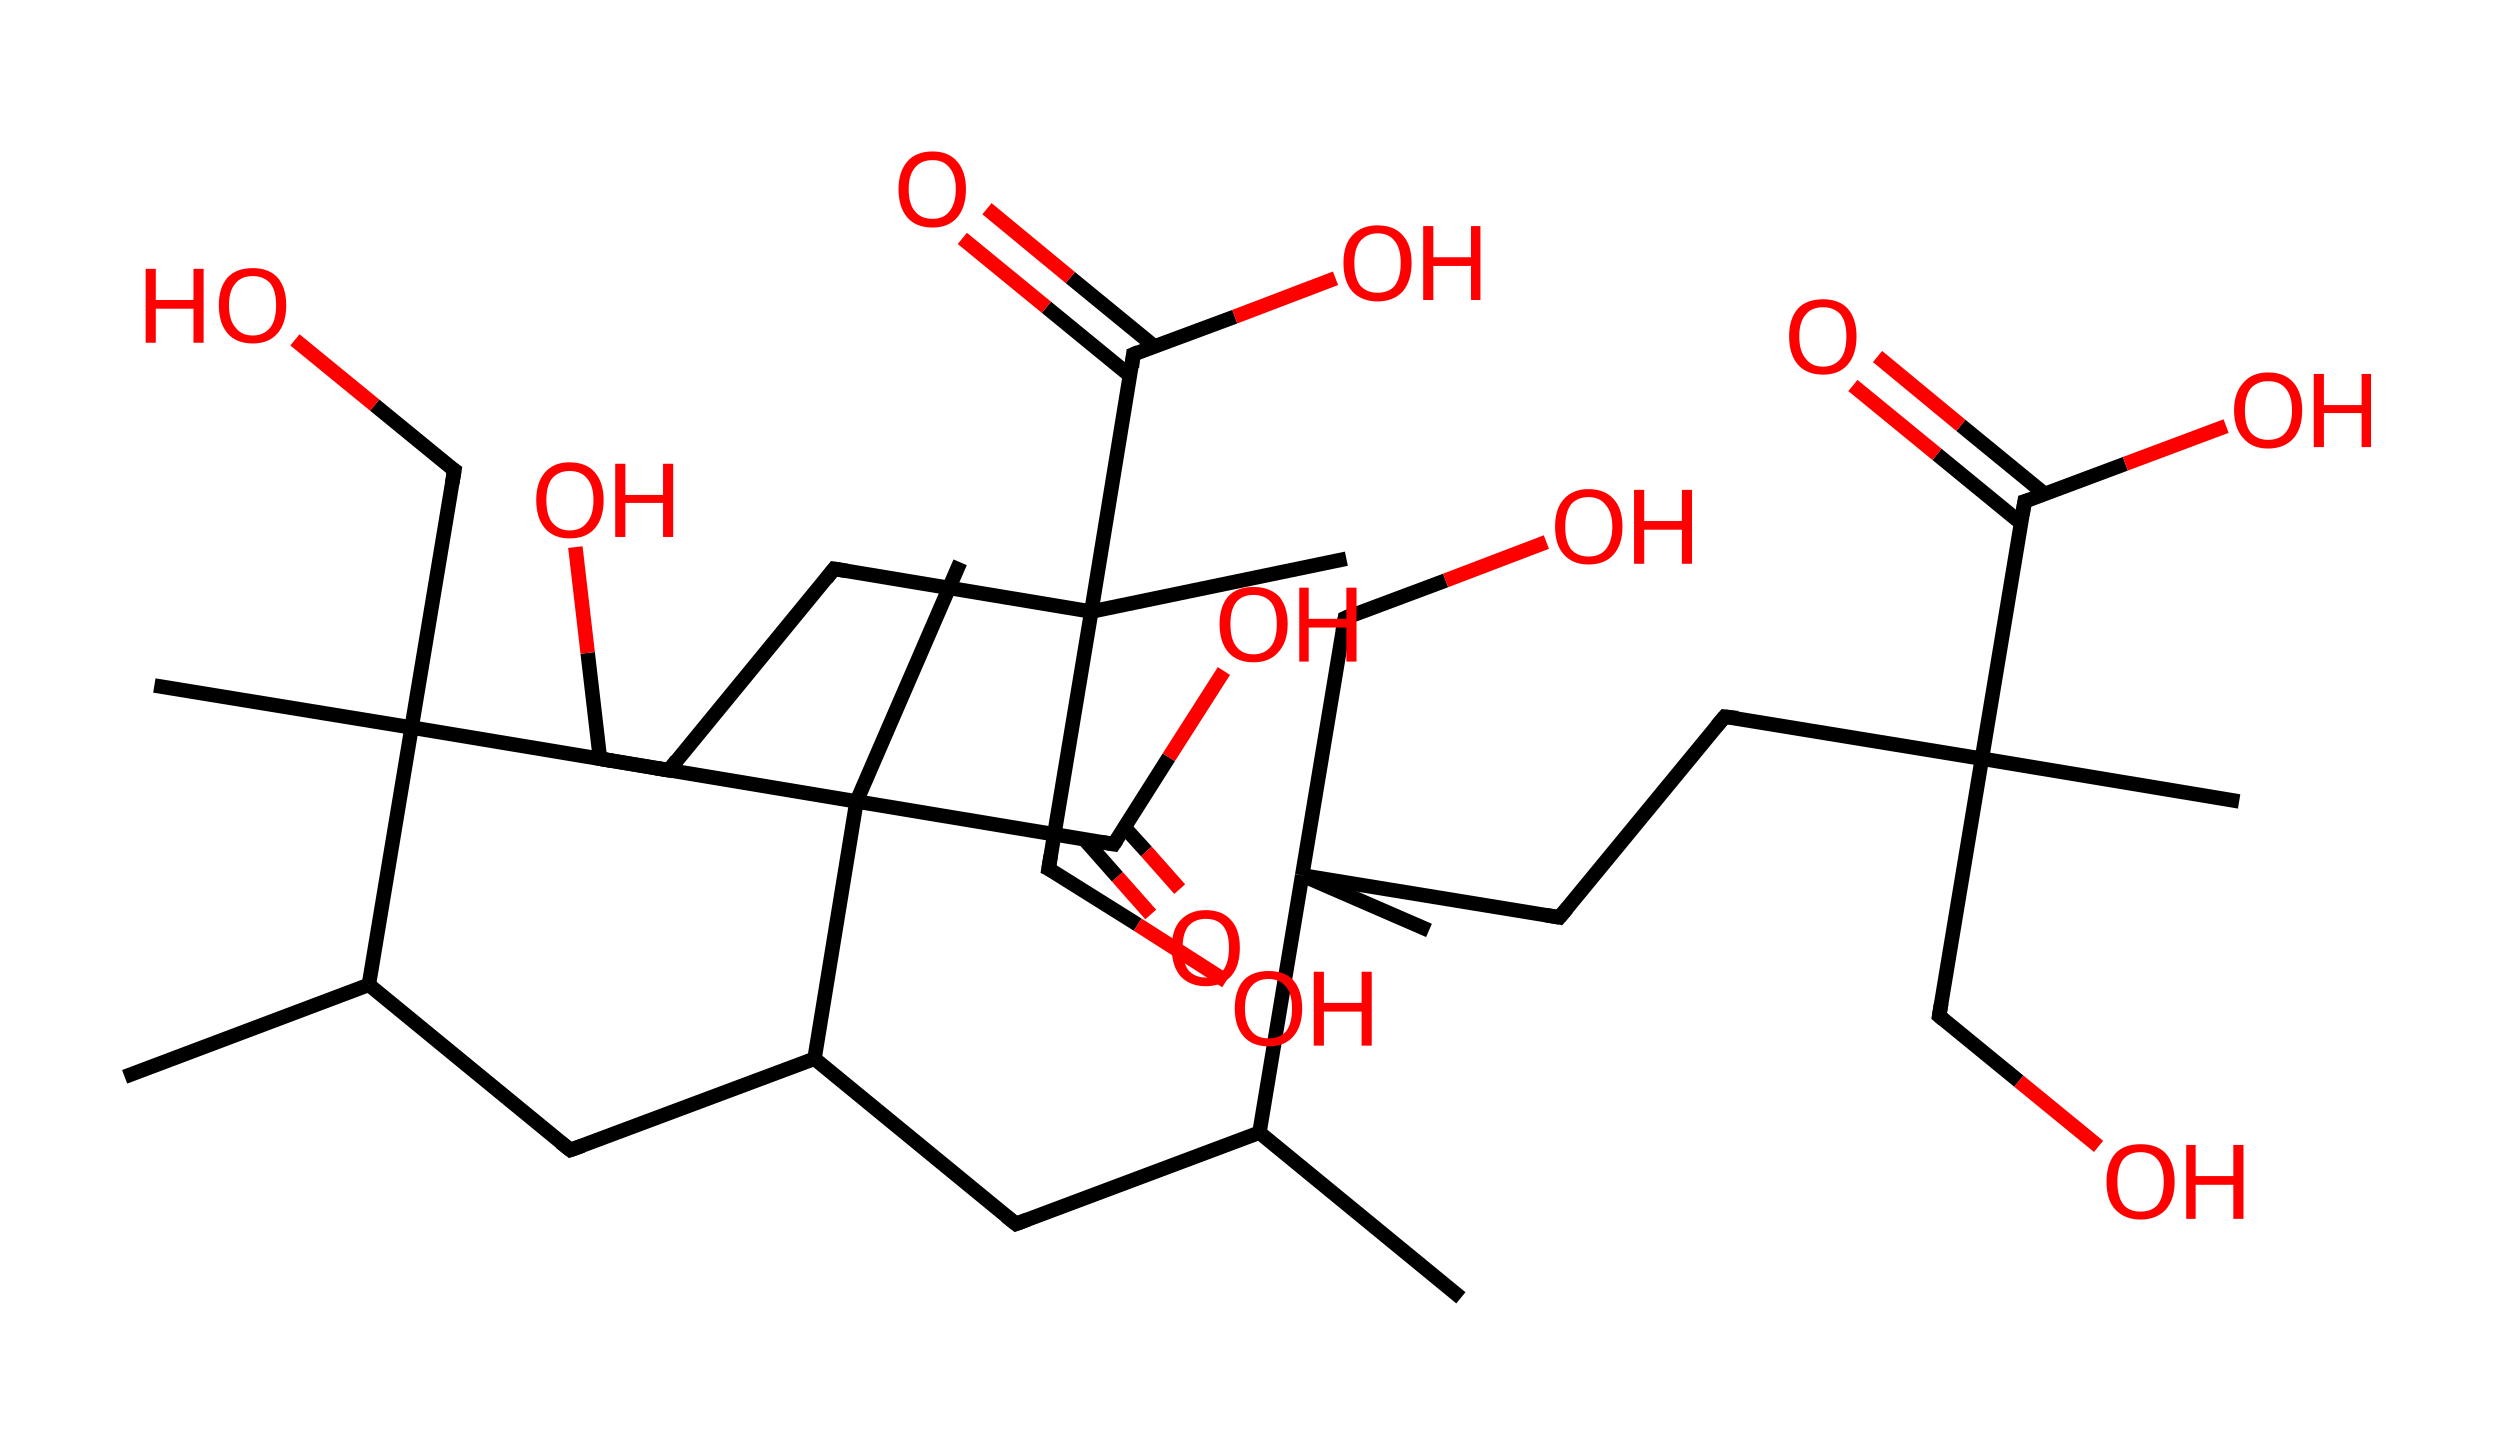 <?xml version='1.0' encoding='ASCII' standalone='yes'?>
<svg xmlns="http://www.w3.org/2000/svg" xmlns:rdkit="http://www.rdkit.org/xml" xmlns:xlink="http://www.w3.org/1999/xlink" version="1.1" baseProfile="full" xml:space="preserve" width="345px" height="200px" viewBox="0 0 345 200">
<!-- END OF HEADER -->
<rect style="opacity:1.0;fill:#FFFFFF;stroke:none" width="345.0" height="200.0" x="0.0" y="0.0"> </rect>
<path class="bond-0 atom-0 atom-1" d="M 17.2,148.6 L 50.9,135.9" style="fill:none;fill-rule:evenodd;stroke:#000000;stroke-width:2.0px;stroke-linecap:butt;stroke-linejoin:miter;stroke-opacity:1"/>
<path class="bond-1 atom-1 atom-2" d="M 50.9,135.9 L 78.7,158.7" style="fill:none;fill-rule:evenodd;stroke:#000000;stroke-width:2.0px;stroke-linecap:butt;stroke-linejoin:miter;stroke-opacity:1"/>
<path class="bond-2 atom-2 atom-3" d="M 78.7,158.7 L 112.4,146.1" style="fill:none;fill-rule:evenodd;stroke:#000000;stroke-width:2.0px;stroke-linecap:butt;stroke-linejoin:miter;stroke-opacity:1"/>
<path class="bond-3 atom-3 atom-4" d="M 112.4,146.1 L 140.2,168.9" style="fill:none;fill-rule:evenodd;stroke:#000000;stroke-width:2.0px;stroke-linecap:butt;stroke-linejoin:miter;stroke-opacity:1"/>
<path class="bond-4 atom-4 atom-5" d="M 140.2,168.9 L 173.8,156.3" style="fill:none;fill-rule:evenodd;stroke:#000000;stroke-width:2.0px;stroke-linecap:butt;stroke-linejoin:miter;stroke-opacity:1"/>
<path class="bond-5 atom-5 atom-6" d="M 173.8,156.3 L 201.6,179.1" style="fill:none;fill-rule:evenodd;stroke:#000000;stroke-width:2.0px;stroke-linecap:butt;stroke-linejoin:miter;stroke-opacity:1"/>
<path class="bond-6 atom-5 atom-7" d="M 173.8,156.3 L 179.7,120.8" style="fill:none;fill-rule:evenodd;stroke:#000000;stroke-width:2.0px;stroke-linecap:butt;stroke-linejoin:miter;stroke-opacity:1"/>
<path class="bond-7 atom-7 atom-8" d="M 179.7,120.8 L 197.2,128.4" style="fill:none;fill-rule:evenodd;stroke:#000000;stroke-width:2.0px;stroke-linecap:butt;stroke-linejoin:miter;stroke-opacity:1"/>
<path class="bond-8 atom-7 atom-9" d="M 179.7,120.8 L 185.6,85.3" style="fill:none;fill-rule:evenodd;stroke:#000000;stroke-width:2.0px;stroke-linecap:butt;stroke-linejoin:miter;stroke-opacity:1"/>
<path class="bond-9 atom-9 atom-10" d="M 185.6,85.3 L 199.5,80.1" style="fill:none;fill-rule:evenodd;stroke:#000000;stroke-width:2.0px;stroke-linecap:butt;stroke-linejoin:miter;stroke-opacity:1"/>
<path class="bond-9 atom-9 atom-10" d="M 199.5,80.1 L 213.4,74.8" style="fill:none;fill-rule:evenodd;stroke:#FF0000;stroke-width:2.0px;stroke-linecap:butt;stroke-linejoin:miter;stroke-opacity:1"/>
<path class="bond-10 atom-7 atom-11" d="M 179.7,120.8 L 215.2,126.6" style="fill:none;fill-rule:evenodd;stroke:#000000;stroke-width:2.0px;stroke-linecap:butt;stroke-linejoin:miter;stroke-opacity:1"/>
<path class="bond-11 atom-11 atom-12" d="M 215.2,126.6 L 238.0,98.9" style="fill:none;fill-rule:evenodd;stroke:#000000;stroke-width:2.0px;stroke-linecap:butt;stroke-linejoin:miter;stroke-opacity:1"/>
<path class="bond-12 atom-12 atom-13" d="M 238.0,98.9 L 273.5,104.7" style="fill:none;fill-rule:evenodd;stroke:#000000;stroke-width:2.0px;stroke-linecap:butt;stroke-linejoin:miter;stroke-opacity:1"/>
<path class="bond-13 atom-13 atom-14" d="M 273.5,104.7 L 309.0,110.6" style="fill:none;fill-rule:evenodd;stroke:#000000;stroke-width:2.0px;stroke-linecap:butt;stroke-linejoin:miter;stroke-opacity:1"/>
<path class="bond-14 atom-13 atom-15" d="M 273.5,104.7 L 267.6,140.2" style="fill:none;fill-rule:evenodd;stroke:#000000;stroke-width:2.0px;stroke-linecap:butt;stroke-linejoin:miter;stroke-opacity:1"/>
<path class="bond-15 atom-15 atom-16" d="M 267.6,140.2 L 278.6,149.2" style="fill:none;fill-rule:evenodd;stroke:#000000;stroke-width:2.0px;stroke-linecap:butt;stroke-linejoin:miter;stroke-opacity:1"/>
<path class="bond-15 atom-15 atom-16" d="M 278.6,149.2 L 289.6,158.2" style="fill:none;fill-rule:evenodd;stroke:#FF0000;stroke-width:2.0px;stroke-linecap:butt;stroke-linejoin:miter;stroke-opacity:1"/>
<path class="bond-16 atom-13 atom-17" d="M 273.5,104.7 L 279.4,69.2" style="fill:none;fill-rule:evenodd;stroke:#000000;stroke-width:2.0px;stroke-linecap:butt;stroke-linejoin:miter;stroke-opacity:1"/>
<path class="bond-17 atom-17 atom-18" d="M 282.2,68.2 L 270.6,58.7" style="fill:none;fill-rule:evenodd;stroke:#000000;stroke-width:2.0px;stroke-linecap:butt;stroke-linejoin:miter;stroke-opacity:1"/>
<path class="bond-17 atom-17 atom-18" d="M 270.6,58.7 L 259.1,49.2" style="fill:none;fill-rule:evenodd;stroke:#FF0000;stroke-width:2.0px;stroke-linecap:butt;stroke-linejoin:miter;stroke-opacity:1"/>
<path class="bond-17 atom-17 atom-18" d="M 278.9,72.2 L 267.3,62.7" style="fill:none;fill-rule:evenodd;stroke:#000000;stroke-width:2.0px;stroke-linecap:butt;stroke-linejoin:miter;stroke-opacity:1"/>
<path class="bond-17 atom-17 atom-18" d="M 267.3,62.7 L 255.7,53.2" style="fill:none;fill-rule:evenodd;stroke:#FF0000;stroke-width:2.0px;stroke-linecap:butt;stroke-linejoin:miter;stroke-opacity:1"/>
<path class="bond-18 atom-17 atom-19" d="M 279.4,69.2 L 293.3,64.0" style="fill:none;fill-rule:evenodd;stroke:#000000;stroke-width:2.0px;stroke-linecap:butt;stroke-linejoin:miter;stroke-opacity:1"/>
<path class="bond-18 atom-17 atom-19" d="M 293.3,64.0 L 307.2,58.8" style="fill:none;fill-rule:evenodd;stroke:#FF0000;stroke-width:2.0px;stroke-linecap:butt;stroke-linejoin:miter;stroke-opacity:1"/>
<path class="bond-19 atom-3 atom-20" d="M 112.4,146.1 L 118.2,110.6" style="fill:none;fill-rule:evenodd;stroke:#000000;stroke-width:2.0px;stroke-linecap:butt;stroke-linejoin:miter;stroke-opacity:1"/>
<path class="bond-20 atom-20 atom-21" d="M 118.2,110.6 L 132.5,77.6" style="fill:none;fill-rule:evenodd;stroke:#000000;stroke-width:2.0px;stroke-linecap:butt;stroke-linejoin:miter;stroke-opacity:1"/>
<path class="bond-21 atom-20 atom-22" d="M 118.2,110.6 L 82.8,104.7" style="fill:none;fill-rule:evenodd;stroke:#000000;stroke-width:2.0px;stroke-linecap:butt;stroke-linejoin:miter;stroke-opacity:1"/>
<path class="bond-22 atom-22 atom-23" d="M 82.8,104.7 L 81.1,90.1" style="fill:none;fill-rule:evenodd;stroke:#000000;stroke-width:2.0px;stroke-linecap:butt;stroke-linejoin:miter;stroke-opacity:1"/>
<path class="bond-22 atom-22 atom-23" d="M 81.1,90.1 L 79.4,75.5" style="fill:none;fill-rule:evenodd;stroke:#FF0000;stroke-width:2.0px;stroke-linecap:butt;stroke-linejoin:miter;stroke-opacity:1"/>
<path class="bond-23 atom-20 atom-24" d="M 118.2,110.6 L 153.7,116.5" style="fill:none;fill-rule:evenodd;stroke:#000000;stroke-width:2.0px;stroke-linecap:butt;stroke-linejoin:miter;stroke-opacity:1"/>
<path class="bond-24 atom-24 atom-25" d="M 149.6,115.8 L 154.2,121.0" style="fill:none;fill-rule:evenodd;stroke:#000000;stroke-width:2.0px;stroke-linecap:butt;stroke-linejoin:miter;stroke-opacity:1"/>
<path class="bond-24 atom-24 atom-25" d="M 154.2,121.0 L 158.8,126.2" style="fill:none;fill-rule:evenodd;stroke:#FF0000;stroke-width:2.0px;stroke-linecap:butt;stroke-linejoin:miter;stroke-opacity:1"/>
<path class="bond-24 atom-24 atom-25" d="M 155.2,114.2 L 158.2,117.5" style="fill:none;fill-rule:evenodd;stroke:#000000;stroke-width:2.0px;stroke-linecap:butt;stroke-linejoin:miter;stroke-opacity:1"/>
<path class="bond-24 atom-24 atom-25" d="M 158.2,117.5 L 162.8,122.7" style="fill:none;fill-rule:evenodd;stroke:#FF0000;stroke-width:2.0px;stroke-linecap:butt;stroke-linejoin:miter;stroke-opacity:1"/>
<path class="bond-25 atom-24 atom-26" d="M 153.7,116.5 L 161.3,104.5" style="fill:none;fill-rule:evenodd;stroke:#000000;stroke-width:2.0px;stroke-linecap:butt;stroke-linejoin:miter;stroke-opacity:1"/>
<path class="bond-25 atom-24 atom-26" d="M 161.3,104.5 L 168.9,92.6" style="fill:none;fill-rule:evenodd;stroke:#FF0000;stroke-width:2.0px;stroke-linecap:butt;stroke-linejoin:miter;stroke-opacity:1"/>
<path class="bond-26 atom-1 atom-27" d="M 50.9,135.9 L 56.8,100.4" style="fill:none;fill-rule:evenodd;stroke:#000000;stroke-width:2.0px;stroke-linecap:butt;stroke-linejoin:miter;stroke-opacity:1"/>
<path class="bond-27 atom-27 atom-28" d="M 56.8,100.4 L 21.3,94.6" style="fill:none;fill-rule:evenodd;stroke:#000000;stroke-width:2.0px;stroke-linecap:butt;stroke-linejoin:miter;stroke-opacity:1"/>
<path class="bond-28 atom-27 atom-29" d="M 56.8,100.4 L 62.7,64.9" style="fill:none;fill-rule:evenodd;stroke:#000000;stroke-width:2.0px;stroke-linecap:butt;stroke-linejoin:miter;stroke-opacity:1"/>
<path class="bond-29 atom-29 atom-30" d="M 62.7,64.9 L 51.7,55.9" style="fill:none;fill-rule:evenodd;stroke:#000000;stroke-width:2.0px;stroke-linecap:butt;stroke-linejoin:miter;stroke-opacity:1"/>
<path class="bond-29 atom-29 atom-30" d="M 51.7,55.9 L 40.7,46.9" style="fill:none;fill-rule:evenodd;stroke:#FF0000;stroke-width:2.0px;stroke-linecap:butt;stroke-linejoin:miter;stroke-opacity:1"/>
<path class="bond-30 atom-27 atom-31" d="M 56.8,100.4 L 92.3,106.3" style="fill:none;fill-rule:evenodd;stroke:#000000;stroke-width:2.0px;stroke-linecap:butt;stroke-linejoin:miter;stroke-opacity:1"/>
<path class="bond-31 atom-31 atom-32" d="M 92.3,106.3 L 115.1,78.5" style="fill:none;fill-rule:evenodd;stroke:#000000;stroke-width:2.0px;stroke-linecap:butt;stroke-linejoin:miter;stroke-opacity:1"/>
<path class="bond-32 atom-32 atom-33" d="M 115.1,78.5 L 150.6,84.4" style="fill:none;fill-rule:evenodd;stroke:#000000;stroke-width:2.0px;stroke-linecap:butt;stroke-linejoin:miter;stroke-opacity:1"/>
<path class="bond-33 atom-33 atom-34" d="M 150.6,84.4 L 185.8,77.1" style="fill:none;fill-rule:evenodd;stroke:#000000;stroke-width:2.0px;stroke-linecap:butt;stroke-linejoin:miter;stroke-opacity:1"/>
<path class="bond-34 atom-33 atom-35" d="M 150.6,84.4 L 144.7,119.9" style="fill:none;fill-rule:evenodd;stroke:#000000;stroke-width:2.0px;stroke-linecap:butt;stroke-linejoin:miter;stroke-opacity:1"/>
<path class="bond-35 atom-35 atom-36" d="M 144.7,119.9 L 157.0,127.6" style="fill:none;fill-rule:evenodd;stroke:#000000;stroke-width:2.0px;stroke-linecap:butt;stroke-linejoin:miter;stroke-opacity:1"/>
<path class="bond-35 atom-35 atom-36" d="M 157.0,127.6 L 169.2,135.4" style="fill:none;fill-rule:evenodd;stroke:#FF0000;stroke-width:2.0px;stroke-linecap:butt;stroke-linejoin:miter;stroke-opacity:1"/>
<path class="bond-36 atom-33 atom-37" d="M 150.6,84.4 L 156.4,48.9" style="fill:none;fill-rule:evenodd;stroke:#000000;stroke-width:2.0px;stroke-linecap:butt;stroke-linejoin:miter;stroke-opacity:1"/>
<path class="bond-37 atom-37 atom-38" d="M 159.3,47.8 L 147.7,38.3" style="fill:none;fill-rule:evenodd;stroke:#000000;stroke-width:2.0px;stroke-linecap:butt;stroke-linejoin:miter;stroke-opacity:1"/>
<path class="bond-37 atom-37 atom-38" d="M 147.7,38.3 L 136.2,28.8" style="fill:none;fill-rule:evenodd;stroke:#FF0000;stroke-width:2.0px;stroke-linecap:butt;stroke-linejoin:miter;stroke-opacity:1"/>
<path class="bond-37 atom-37 atom-38" d="M 156.0,51.9 L 144.4,42.4" style="fill:none;fill-rule:evenodd;stroke:#000000;stroke-width:2.0px;stroke-linecap:butt;stroke-linejoin:miter;stroke-opacity:1"/>
<path class="bond-37 atom-37 atom-38" d="M 144.4,42.4 L 132.8,32.9" style="fill:none;fill-rule:evenodd;stroke:#FF0000;stroke-width:2.0px;stroke-linecap:butt;stroke-linejoin:miter;stroke-opacity:1"/>
<path class="bond-38 atom-37 atom-39" d="M 156.4,48.9 L 170.4,43.7" style="fill:none;fill-rule:evenodd;stroke:#000000;stroke-width:2.0px;stroke-linecap:butt;stroke-linejoin:miter;stroke-opacity:1"/>
<path class="bond-38 atom-37 atom-39" d="M 170.4,43.7 L 184.3,38.4" style="fill:none;fill-rule:evenodd;stroke:#FF0000;stroke-width:2.0px;stroke-linecap:butt;stroke-linejoin:miter;stroke-opacity:1"/>
<path d="M 77.3,157.6 L 78.7,158.7 L 80.4,158.1" style="fill:none;stroke:#000000;stroke-width:2.0px;stroke-linecap:butt;stroke-linejoin:miter;stroke-opacity:1;"/>
<path d="M 138.8,167.8 L 140.2,168.9 L 141.8,168.3" style="fill:none;stroke:#000000;stroke-width:2.0px;stroke-linecap:butt;stroke-linejoin:miter;stroke-opacity:1;"/>
<path d="M 185.3,87.1 L 185.6,85.3 L 186.3,85.0" style="fill:none;stroke:#000000;stroke-width:2.0px;stroke-linecap:butt;stroke-linejoin:miter;stroke-opacity:1;"/>
<path d="M 213.4,126.3 L 215.2,126.6 L 216.3,125.3" style="fill:none;stroke:#000000;stroke-width:2.0px;stroke-linecap:butt;stroke-linejoin:miter;stroke-opacity:1;"/>
<path d="M 236.9,100.2 L 238.0,98.9 L 239.8,99.1" style="fill:none;stroke:#000000;stroke-width:2.0px;stroke-linecap:butt;stroke-linejoin:miter;stroke-opacity:1;"/>
<path d="M 267.9,138.4 L 267.6,140.2 L 268.2,140.7" style="fill:none;stroke:#000000;stroke-width:2.0px;stroke-linecap:butt;stroke-linejoin:miter;stroke-opacity:1;"/>
<path d="M 279.1,71.0 L 279.4,69.2 L 280.1,69.0" style="fill:none;stroke:#000000;stroke-width:2.0px;stroke-linecap:butt;stroke-linejoin:miter;stroke-opacity:1;"/>
<path d="M 84.5,105.0 L 82.8,104.7 L 82.7,104.0" style="fill:none;stroke:#000000;stroke-width:2.0px;stroke-linecap:butt;stroke-linejoin:miter;stroke-opacity:1;"/>
<path d="M 151.9,116.2 L 153.7,116.5 L 154.1,115.9" style="fill:none;stroke:#000000;stroke-width:2.0px;stroke-linecap:butt;stroke-linejoin:miter;stroke-opacity:1;"/>
<path d="M 62.4,66.7 L 62.7,64.9 L 62.1,64.5" style="fill:none;stroke:#000000;stroke-width:2.0px;stroke-linecap:butt;stroke-linejoin:miter;stroke-opacity:1;"/>
<path d="M 90.5,106.0 L 92.3,106.3 L 93.4,104.9" style="fill:none;stroke:#000000;stroke-width:2.0px;stroke-linecap:butt;stroke-linejoin:miter;stroke-opacity:1;"/>
<path d="M 114.0,79.9 L 115.1,78.5 L 116.9,78.8" style="fill:none;stroke:#000000;stroke-width:2.0px;stroke-linecap:butt;stroke-linejoin:miter;stroke-opacity:1;"/>
<path d="M 145.0,118.1 L 144.7,119.9 L 145.3,120.2" style="fill:none;stroke:#000000;stroke-width:2.0px;stroke-linecap:butt;stroke-linejoin:miter;stroke-opacity:1;"/>
<path d="M 156.2,50.7 L 156.4,48.9 L 157.1,48.6" style="fill:none;stroke:#000000;stroke-width:2.0px;stroke-linecap:butt;stroke-linejoin:miter;stroke-opacity:1;"/>
<path class="atom-10" d="M 214.6 72.7 Q 214.6 70.2, 215.8 68.9 Q 217.0 67.5, 219.2 67.5 Q 221.5 67.5, 222.7 68.9 Q 223.9 70.2, 223.9 72.7 Q 223.9 75.1, 222.7 76.5 Q 221.5 77.9, 219.2 77.9 Q 217.0 77.9, 215.8 76.5 Q 214.6 75.2, 214.6 72.7 M 219.2 76.8 Q 220.8 76.8, 221.6 75.8 Q 222.5 74.7, 222.5 72.7 Q 222.5 70.7, 221.6 69.7 Q 220.8 68.6, 219.2 68.6 Q 217.7 68.6, 216.8 69.6 Q 216.0 70.7, 216.0 72.7 Q 216.0 74.7, 216.8 75.8 Q 217.7 76.8, 219.2 76.8 " fill="#FF0000"/>
<path class="atom-10" d="M 225.5 67.6 L 226.9 67.6 L 226.9 71.9 L 232.1 71.9 L 232.1 67.6 L 233.5 67.6 L 233.5 77.8 L 232.1 77.8 L 232.1 73.1 L 226.9 73.1 L 226.9 77.8 L 225.5 77.8 L 225.5 67.6 " fill="#FF0000"/>
<path class="atom-16" d="M 290.7 163.1 Q 290.7 160.6, 291.9 159.2 Q 293.1 157.9, 295.4 157.9 Q 297.7 157.9, 298.9 159.2 Q 300.1 160.6, 300.1 163.1 Q 300.1 165.5, 298.9 166.9 Q 297.6 168.3, 295.4 168.3 Q 293.2 168.3, 291.9 166.9 Q 290.7 165.6, 290.7 163.1 M 295.4 167.2 Q 297.0 167.2, 297.8 166.2 Q 298.6 165.1, 298.6 163.1 Q 298.6 161.1, 297.8 160.1 Q 297.0 159.0, 295.4 159.0 Q 293.8 159.0, 293.0 160.0 Q 292.2 161.0, 292.2 163.1 Q 292.2 165.1, 293.0 166.2 Q 293.8 167.2, 295.4 167.2 " fill="#FF0000"/>
<path class="atom-16" d="M 301.7 158.0 L 303.0 158.0 L 303.0 162.3 L 308.2 162.3 L 308.2 158.0 L 309.6 158.0 L 309.6 168.2 L 308.2 168.2 L 308.2 163.5 L 303.0 163.5 L 303.0 168.2 L 301.7 168.2 L 301.7 158.0 " fill="#FF0000"/>
<path class="atom-18" d="M 246.9 46.4 Q 246.9 44.0, 248.1 42.6 Q 249.3 41.3, 251.6 41.3 Q 253.8 41.3, 255.0 42.6 Q 256.2 44.0, 256.2 46.4 Q 256.2 48.9, 255.0 50.3 Q 253.8 51.7, 251.6 51.7 Q 249.3 51.7, 248.1 50.3 Q 246.9 48.9, 246.9 46.4 M 251.6 50.6 Q 253.1 50.6, 254.0 49.5 Q 254.8 48.5, 254.8 46.4 Q 254.8 44.4, 254.0 43.4 Q 253.1 42.4, 251.6 42.4 Q 250.0 42.4, 249.2 43.4 Q 248.3 44.4, 248.3 46.4 Q 248.3 48.5, 249.2 49.5 Q 250.0 50.6, 251.6 50.6 " fill="#FF0000"/>
<path class="atom-19" d="M 308.3 56.6 Q 308.3 54.2, 309.6 52.8 Q 310.8 51.4, 313.0 51.4 Q 315.3 51.4, 316.5 52.8 Q 317.7 54.2, 317.7 56.6 Q 317.7 59.1, 316.5 60.5 Q 315.2 61.9, 313.0 61.9 Q 310.8 61.9, 309.6 60.5 Q 308.3 59.1, 308.3 56.6 M 313.0 60.7 Q 314.6 60.7, 315.4 59.7 Q 316.3 58.7, 316.3 56.6 Q 316.3 54.6, 315.4 53.6 Q 314.6 52.6, 313.0 52.6 Q 311.5 52.6, 310.6 53.6 Q 309.8 54.6, 309.8 56.6 Q 309.8 58.7, 310.6 59.7 Q 311.5 60.7, 313.0 60.7 " fill="#FF0000"/>
<path class="atom-19" d="M 319.3 51.6 L 320.7 51.6 L 320.7 55.9 L 325.9 55.9 L 325.9 51.6 L 327.2 51.6 L 327.2 61.7 L 325.9 61.7 L 325.9 57.0 L 320.7 57.0 L 320.7 61.7 L 319.3 61.7 L 319.3 51.6 " fill="#FF0000"/>
<path class="atom-23" d="M 74.0 69.0 Q 74.0 66.6, 75.2 65.2 Q 76.4 63.8, 78.6 63.8 Q 80.9 63.8, 82.1 65.2 Q 83.3 66.6, 83.3 69.0 Q 83.3 71.5, 82.1 72.9 Q 80.9 74.3, 78.6 74.3 Q 76.4 74.3, 75.2 72.9 Q 74.0 71.5, 74.0 69.0 M 78.6 73.2 Q 80.2 73.2, 81.0 72.1 Q 81.9 71.1, 81.9 69.0 Q 81.9 67.0, 81.0 66.0 Q 80.2 65.0, 78.6 65.0 Q 77.1 65.0, 76.2 66.0 Q 75.4 67.0, 75.4 69.0 Q 75.4 71.1, 76.2 72.1 Q 77.1 73.2, 78.6 73.2 " fill="#FF0000"/>
<path class="atom-23" d="M 84.9 64.0 L 86.3 64.0 L 86.3 68.3 L 91.5 68.3 L 91.5 64.0 L 92.9 64.0 L 92.9 74.1 L 91.5 74.1 L 91.5 69.4 L 86.3 69.4 L 86.3 74.1 L 84.9 74.1 L 84.9 64.0 " fill="#FF0000"/>
<path class="atom-25" d="M 161.7 130.8 Q 161.7 128.3, 162.9 127.0 Q 164.2 125.6, 166.4 125.6 Q 168.7 125.6, 169.9 127.0 Q 171.1 128.3, 171.1 130.8 Q 171.1 133.3, 169.9 134.7 Q 168.6 136.1, 166.4 136.1 Q 164.2 136.1, 162.9 134.7 Q 161.7 133.3, 161.7 130.8 M 166.4 134.9 Q 168.0 134.9, 168.8 133.9 Q 169.6 132.8, 169.6 130.8 Q 169.6 128.8, 168.8 127.8 Q 168.0 126.8, 166.4 126.8 Q 164.9 126.8, 164.0 127.8 Q 163.2 128.8, 163.2 130.8 Q 163.2 132.8, 164.0 133.9 Q 164.9 134.9, 166.4 134.9 " fill="#FF0000"/>
<path class="atom-26" d="M 168.3 86.1 Q 168.3 83.7, 169.5 82.3 Q 170.7 81.0, 173.0 81.0 Q 175.2 81.0, 176.5 82.3 Q 177.7 83.7, 177.7 86.1 Q 177.7 88.6, 176.4 90.0 Q 175.2 91.4, 173.0 91.4 Q 170.7 91.4, 169.5 90.0 Q 168.3 88.6, 168.3 86.1 M 173.0 90.3 Q 174.5 90.3, 175.4 89.2 Q 176.2 88.2, 176.2 86.1 Q 176.2 84.1, 175.4 83.1 Q 174.5 82.1, 173.0 82.1 Q 171.4 82.1, 170.6 83.1 Q 169.8 84.1, 169.8 86.1 Q 169.8 88.2, 170.6 89.2 Q 171.4 90.3, 173.0 90.3 " fill="#FF0000"/>
<path class="atom-26" d="M 179.3 81.1 L 180.6 81.1 L 180.6 85.4 L 185.8 85.4 L 185.8 81.1 L 187.2 81.1 L 187.2 91.3 L 185.8 91.3 L 185.8 86.6 L 180.6 86.6 L 180.6 91.3 L 179.3 91.3 L 179.3 81.1 " fill="#FF0000"/>
<path class="atom-30" d="M 20.1 37.1 L 21.5 37.1 L 21.5 41.4 L 26.7 41.4 L 26.7 37.1 L 28.1 37.1 L 28.1 47.3 L 26.7 47.3 L 26.7 42.6 L 21.5 42.6 L 21.5 47.3 L 20.1 47.3 L 20.1 37.1 " fill="#FF0000"/>
<path class="atom-30" d="M 30.2 42.1 Q 30.2 39.7, 31.4 38.3 Q 32.6 37.0, 34.9 37.0 Q 37.1 37.0, 38.3 38.3 Q 39.5 39.7, 39.5 42.1 Q 39.5 44.6, 38.3 46.0 Q 37.1 47.4, 34.9 47.4 Q 32.6 47.4, 31.4 46.0 Q 30.2 44.6, 30.2 42.1 M 34.9 46.3 Q 36.4 46.3, 37.3 45.2 Q 38.1 44.2, 38.1 42.1 Q 38.1 40.1, 37.3 39.1 Q 36.4 38.1, 34.9 38.1 Q 33.3 38.1, 32.5 39.1 Q 31.6 40.1, 31.6 42.1 Q 31.6 44.2, 32.5 45.2 Q 33.3 46.3, 34.9 46.3 " fill="#FF0000"/>
<path class="atom-36" d="M 170.4 139.2 Q 170.4 136.7, 171.6 135.3 Q 172.8 134.0, 175.1 134.0 Q 177.3 134.0, 178.5 135.3 Q 179.7 136.7, 179.7 139.2 Q 179.7 141.6, 178.5 143.0 Q 177.3 144.4, 175.1 144.4 Q 172.8 144.4, 171.6 143.0 Q 170.4 141.6, 170.4 139.2 M 175.1 143.3 Q 176.6 143.3, 177.5 142.3 Q 178.3 141.2, 178.3 139.2 Q 178.3 137.2, 177.5 136.2 Q 176.6 135.1, 175.1 135.1 Q 173.5 135.1, 172.7 136.1 Q 171.8 137.1, 171.8 139.2 Q 171.8 141.2, 172.7 142.3 Q 173.5 143.3, 175.1 143.3 " fill="#FF0000"/>
<path class="atom-36" d="M 181.3 134.1 L 182.7 134.1 L 182.7 138.4 L 187.9 138.4 L 187.9 134.1 L 189.3 134.1 L 189.3 144.3 L 187.9 144.3 L 187.9 139.6 L 182.7 139.6 L 182.7 144.3 L 181.3 144.3 L 181.3 134.1 " fill="#FF0000"/>
<path class="atom-38" d="M 124.0 26.1 Q 124.0 23.7, 125.2 22.3 Q 126.4 20.9, 128.7 20.9 Q 130.9 20.9, 132.1 22.3 Q 133.3 23.7, 133.3 26.1 Q 133.3 28.6, 132.1 30.0 Q 130.9 31.4, 128.7 31.4 Q 126.4 31.4, 125.2 30.0 Q 124.0 28.6, 124.0 26.1 M 128.7 30.2 Q 130.2 30.2, 131.0 29.2 Q 131.9 28.1, 131.9 26.1 Q 131.9 24.1, 131.0 23.1 Q 130.2 22.1, 128.7 22.1 Q 127.1 22.1, 126.3 23.1 Q 125.4 24.1, 125.4 26.1 Q 125.4 28.2, 126.3 29.2 Q 127.1 30.2, 128.7 30.2 " fill="#FF0000"/>
<path class="atom-39" d="M 185.4 36.3 Q 185.4 33.8, 186.6 32.5 Q 187.9 31.1, 190.1 31.1 Q 192.4 31.1, 193.6 32.5 Q 194.8 33.8, 194.8 36.3 Q 194.8 38.7, 193.6 40.2 Q 192.3 41.6, 190.1 41.6 Q 187.9 41.6, 186.6 40.2 Q 185.4 38.8, 185.4 36.3 M 190.1 40.4 Q 191.7 40.4, 192.5 39.4 Q 193.3 38.3, 193.3 36.3 Q 193.3 34.3, 192.5 33.3 Q 191.7 32.2, 190.1 32.2 Q 188.6 32.2, 187.7 33.3 Q 186.9 34.3, 186.9 36.3 Q 186.9 38.3, 187.7 39.4 Q 188.6 40.4, 190.1 40.4 " fill="#FF0000"/>
<path class="atom-39" d="M 196.4 31.2 L 197.8 31.2 L 197.8 35.5 L 203.0 35.5 L 203.0 31.2 L 204.3 31.2 L 204.3 41.4 L 203.0 41.4 L 203.0 36.7 L 197.8 36.7 L 197.8 41.4 L 196.4 41.4 L 196.4 31.2 " fill="#FF0000"/>
</svg>
